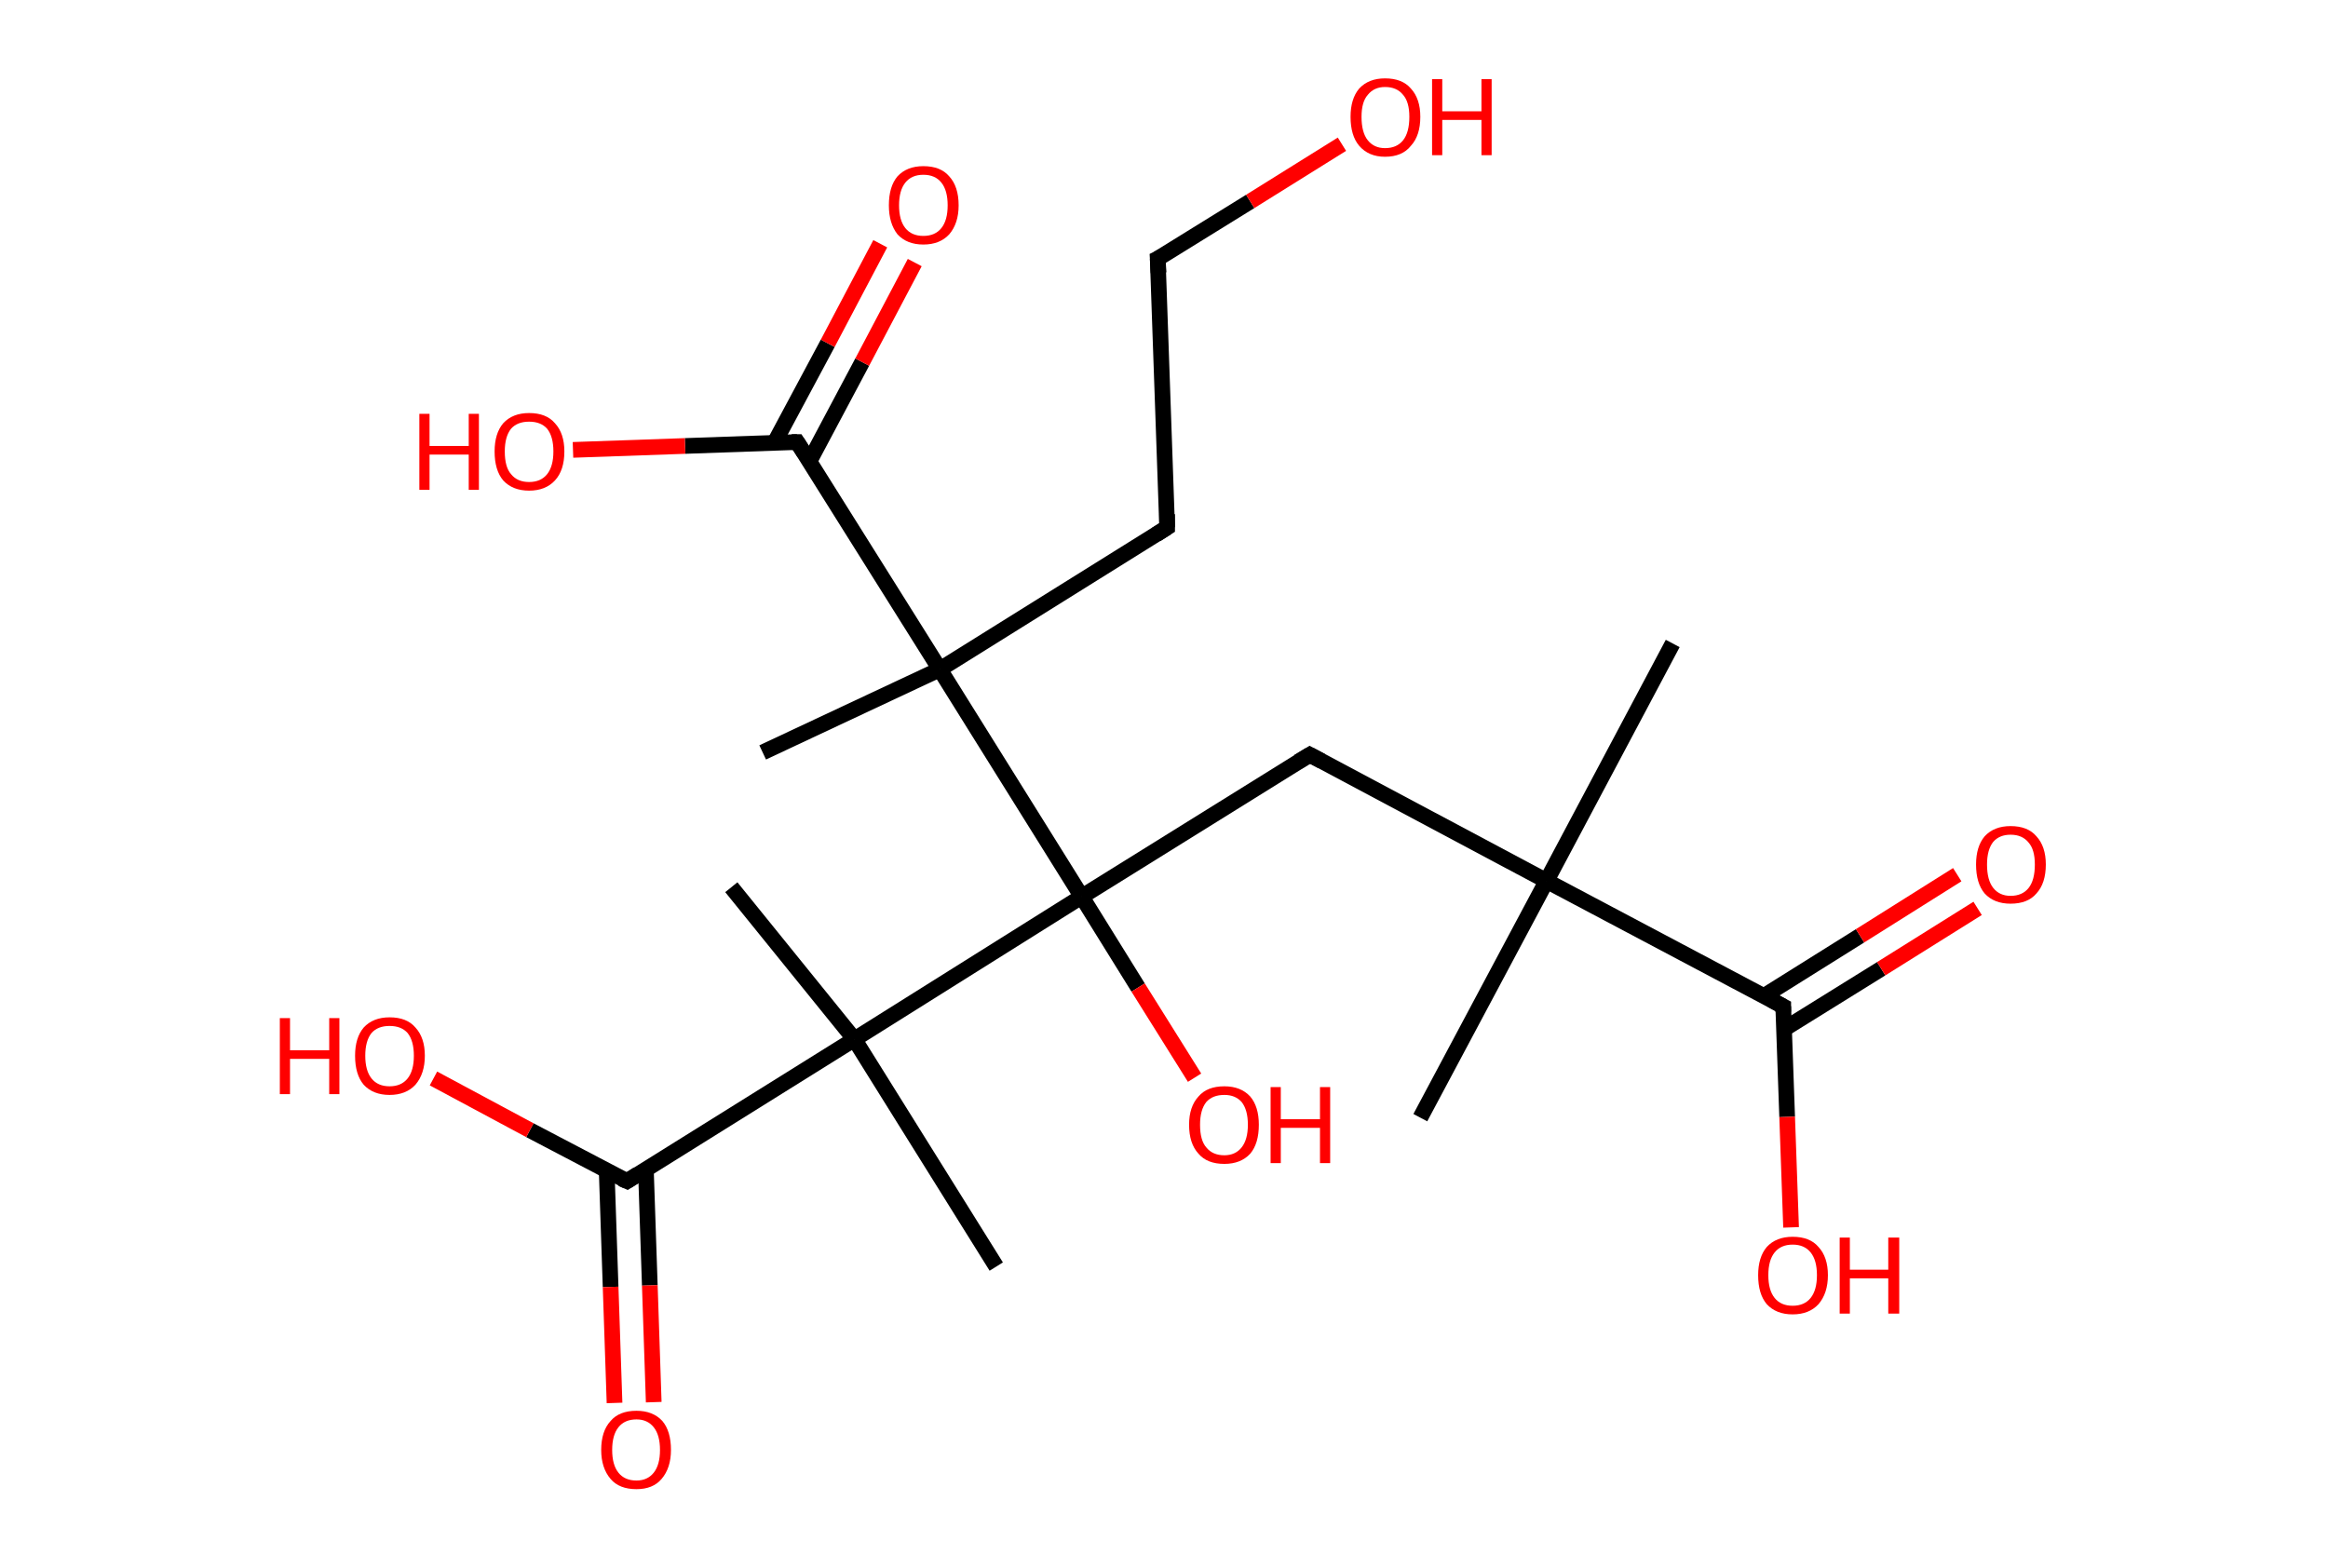 <?xml version='1.0' encoding='ASCII' standalone='yes'?>
<svg xmlns="http://www.w3.org/2000/svg" xmlns:rdkit="http://www.rdkit.org/xml" xmlns:xlink="http://www.w3.org/1999/xlink" version="1.1" baseProfile="full" xml:space="preserve" width="297px" height="200px" viewBox="0 0 297 200">
<!-- END OF HEADER -->
<rect style="opacity:1.0;fill:#FFFFFF;stroke:none" width="297.0" height="200.0" x="0.0" y="0.0"> </rect>
<path class="bond-0 atom-0 atom-1" d="M 213.4,82.1 L 197.3,112.4" style="fill:none;fill-rule:evenodd;stroke:#000000;stroke-width:2.0px;stroke-linecap:butt;stroke-linejoin:miter;stroke-opacity:1"/>
<path class="bond-1 atom-1 atom-2" d="M 197.3,112.4 L 181.2,142.6" style="fill:none;fill-rule:evenodd;stroke:#000000;stroke-width:2.0px;stroke-linecap:butt;stroke-linejoin:miter;stroke-opacity:1"/>
<path class="bond-2 atom-1 atom-3" d="M 197.3,112.4 L 167.1,96.3" style="fill:none;fill-rule:evenodd;stroke:#000000;stroke-width:2.0px;stroke-linecap:butt;stroke-linejoin:miter;stroke-opacity:1"/>
<path class="bond-3 atom-3 atom-4" d="M 167.1,96.3 L 138.0,114.4" style="fill:none;fill-rule:evenodd;stroke:#000000;stroke-width:2.0px;stroke-linecap:butt;stroke-linejoin:miter;stroke-opacity:1"/>
<path class="bond-4 atom-4 atom-5" d="M 138.0,114.4 L 145.2,126.0" style="fill:none;fill-rule:evenodd;stroke:#000000;stroke-width:2.0px;stroke-linecap:butt;stroke-linejoin:miter;stroke-opacity:1"/>
<path class="bond-4 atom-4 atom-5" d="M 145.2,126.0 L 152.4,137.5" style="fill:none;fill-rule:evenodd;stroke:#FF0000;stroke-width:2.0px;stroke-linecap:butt;stroke-linejoin:miter;stroke-opacity:1"/>
<path class="bond-5 atom-4 atom-6" d="M 138.0,114.4 L 109.0,132.6" style="fill:none;fill-rule:evenodd;stroke:#000000;stroke-width:2.0px;stroke-linecap:butt;stroke-linejoin:miter;stroke-opacity:1"/>
<path class="bond-6 atom-6 atom-7" d="M 109.0,132.6 L 93.3,113.2" style="fill:none;fill-rule:evenodd;stroke:#000000;stroke-width:2.0px;stroke-linecap:butt;stroke-linejoin:miter;stroke-opacity:1"/>
<path class="bond-7 atom-6 atom-8" d="M 109.0,132.6 L 127.1,161.6" style="fill:none;fill-rule:evenodd;stroke:#000000;stroke-width:2.0px;stroke-linecap:butt;stroke-linejoin:miter;stroke-opacity:1"/>
<path class="bond-8 atom-6 atom-9" d="M 109.0,132.6 L 80.0,150.7" style="fill:none;fill-rule:evenodd;stroke:#000000;stroke-width:2.0px;stroke-linecap:butt;stroke-linejoin:miter;stroke-opacity:1"/>
<path class="bond-9 atom-9 atom-10" d="M 77.4,149.4 L 77.9,164.2" style="fill:none;fill-rule:evenodd;stroke:#000000;stroke-width:2.0px;stroke-linecap:butt;stroke-linejoin:miter;stroke-opacity:1"/>
<path class="bond-9 atom-9 atom-10" d="M 77.9,164.2 L 78.4,179.0" style="fill:none;fill-rule:evenodd;stroke:#FF0000;stroke-width:2.0px;stroke-linecap:butt;stroke-linejoin:miter;stroke-opacity:1"/>
<path class="bond-9 atom-9 atom-10" d="M 82.4,149.2 L 82.9,164.0" style="fill:none;fill-rule:evenodd;stroke:#000000;stroke-width:2.0px;stroke-linecap:butt;stroke-linejoin:miter;stroke-opacity:1"/>
<path class="bond-9 atom-9 atom-10" d="M 82.9,164.0 L 83.4,178.9" style="fill:none;fill-rule:evenodd;stroke:#FF0000;stroke-width:2.0px;stroke-linecap:butt;stroke-linejoin:miter;stroke-opacity:1"/>
<path class="bond-10 atom-9 atom-11" d="M 80.0,150.7 L 67.6,144.2" style="fill:none;fill-rule:evenodd;stroke:#000000;stroke-width:2.0px;stroke-linecap:butt;stroke-linejoin:miter;stroke-opacity:1"/>
<path class="bond-10 atom-9 atom-11" d="M 67.6,144.2 L 55.3,137.6" style="fill:none;fill-rule:evenodd;stroke:#FF0000;stroke-width:2.0px;stroke-linecap:butt;stroke-linejoin:miter;stroke-opacity:1"/>
<path class="bond-11 atom-4 atom-12" d="M 138.0,114.4 L 119.9,85.4" style="fill:none;fill-rule:evenodd;stroke:#000000;stroke-width:2.0px;stroke-linecap:butt;stroke-linejoin:miter;stroke-opacity:1"/>
<path class="bond-12 atom-12 atom-13" d="M 119.9,85.4 L 97.3,96.0" style="fill:none;fill-rule:evenodd;stroke:#000000;stroke-width:2.0px;stroke-linecap:butt;stroke-linejoin:miter;stroke-opacity:1"/>
<path class="bond-13 atom-12 atom-14" d="M 119.9,85.4 L 148.9,67.3" style="fill:none;fill-rule:evenodd;stroke:#000000;stroke-width:2.0px;stroke-linecap:butt;stroke-linejoin:miter;stroke-opacity:1"/>
<path class="bond-14 atom-14 atom-15" d="M 148.9,67.3 L 147.7,33.0" style="fill:none;fill-rule:evenodd;stroke:#000000;stroke-width:2.0px;stroke-linecap:butt;stroke-linejoin:miter;stroke-opacity:1"/>
<path class="bond-15 atom-15 atom-16" d="M 147.7,33.0 L 159.5,25.7" style="fill:none;fill-rule:evenodd;stroke:#000000;stroke-width:2.0px;stroke-linecap:butt;stroke-linejoin:miter;stroke-opacity:1"/>
<path class="bond-15 atom-15 atom-16" d="M 159.5,25.7 L 171.2,18.4" style="fill:none;fill-rule:evenodd;stroke:#FF0000;stroke-width:2.0px;stroke-linecap:butt;stroke-linejoin:miter;stroke-opacity:1"/>
<path class="bond-16 atom-12 atom-17" d="M 119.9,85.4 L 101.7,56.4" style="fill:none;fill-rule:evenodd;stroke:#000000;stroke-width:2.0px;stroke-linecap:butt;stroke-linejoin:miter;stroke-opacity:1"/>
<path class="bond-17 atom-17 atom-18" d="M 103.3,58.8 L 110.0,46.2" style="fill:none;fill-rule:evenodd;stroke:#000000;stroke-width:2.0px;stroke-linecap:butt;stroke-linejoin:miter;stroke-opacity:1"/>
<path class="bond-17 atom-17 atom-18" d="M 110.0,46.2 L 116.7,33.5" style="fill:none;fill-rule:evenodd;stroke:#FF0000;stroke-width:2.0px;stroke-linecap:butt;stroke-linejoin:miter;stroke-opacity:1"/>
<path class="bond-17 atom-17 atom-18" d="M 98.8,56.5 L 105.6,43.8" style="fill:none;fill-rule:evenodd;stroke:#000000;stroke-width:2.0px;stroke-linecap:butt;stroke-linejoin:miter;stroke-opacity:1"/>
<path class="bond-17 atom-17 atom-18" d="M 105.6,43.8 L 112.3,31.1" style="fill:none;fill-rule:evenodd;stroke:#FF0000;stroke-width:2.0px;stroke-linecap:butt;stroke-linejoin:miter;stroke-opacity:1"/>
<path class="bond-18 atom-17 atom-19" d="M 101.7,56.4 L 87.4,56.9" style="fill:none;fill-rule:evenodd;stroke:#000000;stroke-width:2.0px;stroke-linecap:butt;stroke-linejoin:miter;stroke-opacity:1"/>
<path class="bond-18 atom-17 atom-19" d="M 87.4,56.9 L 73.1,57.4" style="fill:none;fill-rule:evenodd;stroke:#FF0000;stroke-width:2.0px;stroke-linecap:butt;stroke-linejoin:miter;stroke-opacity:1"/>
<path class="bond-19 atom-1 atom-20" d="M 197.3,112.4 L 227.5,128.4" style="fill:none;fill-rule:evenodd;stroke:#000000;stroke-width:2.0px;stroke-linecap:butt;stroke-linejoin:miter;stroke-opacity:1"/>
<path class="bond-20 atom-20 atom-21" d="M 227.6,131.3 L 240.0,123.6" style="fill:none;fill-rule:evenodd;stroke:#000000;stroke-width:2.0px;stroke-linecap:butt;stroke-linejoin:miter;stroke-opacity:1"/>
<path class="bond-20 atom-20 atom-21" d="M 240.0,123.6 L 252.3,115.9" style="fill:none;fill-rule:evenodd;stroke:#FF0000;stroke-width:2.0px;stroke-linecap:butt;stroke-linejoin:miter;stroke-opacity:1"/>
<path class="bond-20 atom-20 atom-21" d="M 225.0,127.1 L 237.3,119.4" style="fill:none;fill-rule:evenodd;stroke:#000000;stroke-width:2.0px;stroke-linecap:butt;stroke-linejoin:miter;stroke-opacity:1"/>
<path class="bond-20 atom-20 atom-21" d="M 237.3,119.4 L 249.7,111.6" style="fill:none;fill-rule:evenodd;stroke:#FF0000;stroke-width:2.0px;stroke-linecap:butt;stroke-linejoin:miter;stroke-opacity:1"/>
<path class="bond-21 atom-20 atom-22" d="M 227.5,128.4 L 228.0,142.5" style="fill:none;fill-rule:evenodd;stroke:#000000;stroke-width:2.0px;stroke-linecap:butt;stroke-linejoin:miter;stroke-opacity:1"/>
<path class="bond-21 atom-20 atom-22" d="M 228.0,142.5 L 228.5,156.6" style="fill:none;fill-rule:evenodd;stroke:#FF0000;stroke-width:2.0px;stroke-linecap:butt;stroke-linejoin:miter;stroke-opacity:1"/>
<path d="M 168.6,97.1 L 167.1,96.3 L 165.6,97.2" style="fill:none;stroke:#000000;stroke-width:2.0px;stroke-linecap:butt;stroke-linejoin:miter;stroke-opacity:1;"/>
<path d="M 81.4,149.8 L 80.0,150.7 L 79.3,150.4" style="fill:none;stroke:#000000;stroke-width:2.0px;stroke-linecap:butt;stroke-linejoin:miter;stroke-opacity:1;"/>
<path d="M 147.5,68.2 L 148.9,67.3 L 148.9,65.6" style="fill:none;stroke:#000000;stroke-width:2.0px;stroke-linecap:butt;stroke-linejoin:miter;stroke-opacity:1;"/>
<path d="M 147.8,34.8 L 147.7,33.0 L 148.3,32.7" style="fill:none;stroke:#000000;stroke-width:2.0px;stroke-linecap:butt;stroke-linejoin:miter;stroke-opacity:1;"/>
<path d="M 102.6,57.8 L 101.7,56.4 L 101.0,56.4" style="fill:none;stroke:#000000;stroke-width:2.0px;stroke-linecap:butt;stroke-linejoin:miter;stroke-opacity:1;"/>
<path d="M 226.0,127.6 L 227.5,128.4 L 227.5,129.1" style="fill:none;stroke:#000000;stroke-width:2.0px;stroke-linecap:butt;stroke-linejoin:miter;stroke-opacity:1;"/>
<path class="atom-5" d="M 151.7 143.5 Q 151.7 141.2, 152.9 139.9 Q 154.0 138.6, 156.2 138.6 Q 158.3 138.6, 159.5 139.9 Q 160.6 141.2, 160.6 143.5 Q 160.6 145.9, 159.5 147.2 Q 158.3 148.5, 156.2 148.5 Q 154.0 148.5, 152.9 147.2 Q 151.7 145.9, 151.7 143.5 M 156.2 147.4 Q 157.6 147.4, 158.4 146.4 Q 159.2 145.4, 159.2 143.5 Q 159.2 141.6, 158.4 140.6 Q 157.6 139.7, 156.2 139.7 Q 154.7 139.7, 153.9 140.6 Q 153.1 141.6, 153.1 143.5 Q 153.1 145.5, 153.9 146.4 Q 154.7 147.4, 156.2 147.4 " fill="#FF0000"/>
<path class="atom-5" d="M 162.1 138.7 L 163.4 138.7 L 163.4 142.8 L 168.4 142.8 L 168.4 138.7 L 169.7 138.7 L 169.7 148.4 L 168.4 148.4 L 168.4 143.9 L 163.4 143.9 L 163.4 148.4 L 162.1 148.4 L 162.1 138.7 " fill="#FF0000"/>
<path class="atom-10" d="M 76.7 185.0 Q 76.7 182.6, 77.9 181.3 Q 79.0 180.0, 81.2 180.0 Q 83.3 180.0, 84.5 181.3 Q 85.6 182.6, 85.6 185.0 Q 85.6 187.3, 84.4 188.7 Q 83.3 190.0, 81.2 190.0 Q 79.0 190.0, 77.9 188.7 Q 76.7 187.3, 76.7 185.0 M 81.2 188.9 Q 82.6 188.9, 83.4 187.9 Q 84.2 186.9, 84.2 185.0 Q 84.2 183.1, 83.4 182.1 Q 82.6 181.1, 81.2 181.1 Q 79.7 181.1, 78.9 182.1 Q 78.1 183.1, 78.1 185.0 Q 78.1 186.9, 78.9 187.9 Q 79.7 188.9, 81.2 188.9 " fill="#FF0000"/>
<path class="atom-11" d="M 35.7 129.9 L 37.0 129.9 L 37.0 134.0 L 42.0 134.0 L 42.0 129.9 L 43.3 129.9 L 43.3 139.6 L 42.0 139.6 L 42.0 135.1 L 37.0 135.1 L 37.0 139.6 L 35.7 139.6 L 35.7 129.9 " fill="#FF0000"/>
<path class="atom-11" d="M 45.3 134.7 Q 45.3 132.4, 46.4 131.1 Q 47.6 129.8, 49.7 129.8 Q 51.9 129.8, 53.0 131.1 Q 54.2 132.4, 54.2 134.7 Q 54.2 137.0, 53.0 138.4 Q 51.8 139.7, 49.7 139.7 Q 47.6 139.7, 46.4 138.4 Q 45.3 137.1, 45.3 134.7 M 49.7 138.6 Q 51.2 138.6, 52.0 137.6 Q 52.8 136.6, 52.8 134.7 Q 52.8 132.8, 52.0 131.8 Q 51.2 130.9, 49.7 130.9 Q 48.2 130.9, 47.4 131.8 Q 46.6 132.8, 46.6 134.7 Q 46.6 136.6, 47.4 137.6 Q 48.2 138.6, 49.7 138.6 " fill="#FF0000"/>
<path class="atom-16" d="M 172.3 14.9 Q 172.3 12.6, 173.4 11.3 Q 174.6 10.0, 176.7 10.0 Q 178.9 10.0, 180.0 11.3 Q 181.2 12.6, 181.2 14.9 Q 181.2 17.3, 180.0 18.6 Q 178.9 20.0, 176.7 20.0 Q 174.6 20.0, 173.4 18.6 Q 172.3 17.3, 172.3 14.9 M 176.7 18.9 Q 178.2 18.9, 179.0 17.9 Q 179.8 16.9, 179.8 14.9 Q 179.8 13.0, 179.0 12.1 Q 178.2 11.1, 176.7 11.1 Q 175.3 11.1, 174.5 12.1 Q 173.7 13.0, 173.7 14.9 Q 173.7 16.9, 174.5 17.9 Q 175.3 18.9, 176.7 18.9 " fill="#FF0000"/>
<path class="atom-16" d="M 182.7 10.1 L 184.0 10.1 L 184.0 14.2 L 189.0 14.2 L 189.0 10.1 L 190.3 10.1 L 190.3 19.8 L 189.0 19.8 L 189.0 15.3 L 184.0 15.3 L 184.0 19.8 L 182.7 19.8 L 182.7 10.1 " fill="#FF0000"/>
<path class="atom-18" d="M 113.4 26.2 Q 113.4 23.8, 114.5 22.5 Q 115.7 21.2, 117.8 21.2 Q 120.0 21.2, 121.1 22.5 Q 122.3 23.8, 122.3 26.2 Q 122.3 28.5, 121.1 29.9 Q 119.9 31.2, 117.8 31.2 Q 115.7 31.2, 114.5 29.9 Q 113.4 28.5, 113.4 26.2 M 117.8 30.1 Q 119.3 30.1, 120.1 29.1 Q 120.9 28.1, 120.9 26.2 Q 120.9 24.3, 120.1 23.3 Q 119.3 22.3, 117.8 22.3 Q 116.3 22.3, 115.5 23.3 Q 114.7 24.3, 114.7 26.2 Q 114.7 28.1, 115.5 29.1 Q 116.3 30.1, 117.8 30.1 " fill="#FF0000"/>
<path class="atom-19" d="M 53.5 52.8 L 54.8 52.8 L 54.8 56.9 L 59.8 56.9 L 59.8 52.8 L 61.1 52.8 L 61.1 62.5 L 59.8 62.5 L 59.8 58.0 L 54.8 58.0 L 54.8 62.5 L 53.5 62.5 L 53.5 52.8 " fill="#FF0000"/>
<path class="atom-19" d="M 63.1 57.6 Q 63.1 55.3, 64.2 54.0 Q 65.4 52.7, 67.5 52.7 Q 69.7 52.7, 70.8 54.0 Q 72.0 55.3, 72.0 57.6 Q 72.0 60.0, 70.8 61.3 Q 69.6 62.6, 67.5 62.6 Q 65.4 62.6, 64.2 61.3 Q 63.1 60.0, 63.1 57.6 M 67.5 61.5 Q 69.0 61.5, 69.8 60.5 Q 70.6 59.5, 70.6 57.6 Q 70.6 55.7, 69.8 54.7 Q 69.0 53.8, 67.5 53.8 Q 66.0 53.8, 65.2 54.7 Q 64.4 55.7, 64.4 57.6 Q 64.4 59.6, 65.2 60.5 Q 66.0 61.5, 67.5 61.5 " fill="#FF0000"/>
<path class="atom-21" d="M 252.1 110.3 Q 252.1 108.0, 253.2 106.7 Q 254.4 105.4, 256.5 105.4 Q 258.7 105.4, 259.8 106.7 Q 261.0 108.0, 261.0 110.3 Q 261.0 112.7, 259.8 114.0 Q 258.7 115.3, 256.5 115.3 Q 254.4 115.3, 253.2 114.0 Q 252.1 112.7, 252.1 110.3 M 256.5 114.3 Q 258.0 114.3, 258.8 113.3 Q 259.6 112.3, 259.6 110.3 Q 259.6 108.4, 258.8 107.5 Q 258.0 106.5, 256.5 106.5 Q 255.1 106.5, 254.3 107.4 Q 253.5 108.4, 253.5 110.3 Q 253.5 112.3, 254.3 113.3 Q 255.1 114.3, 256.5 114.3 " fill="#FF0000"/>
<path class="atom-22" d="M 224.3 162.7 Q 224.3 160.4, 225.4 159.1 Q 226.6 157.8, 228.7 157.8 Q 230.9 157.8, 232.0 159.1 Q 233.2 160.4, 233.2 162.7 Q 233.2 165.0, 232.0 166.4 Q 230.8 167.7, 228.7 167.7 Q 226.6 167.7, 225.4 166.4 Q 224.3 165.1, 224.3 162.7 M 228.7 166.6 Q 230.2 166.6, 231.0 165.6 Q 231.8 164.6, 231.8 162.7 Q 231.8 160.8, 231.0 159.8 Q 230.2 158.8, 228.7 158.8 Q 227.2 158.8, 226.4 159.8 Q 225.6 160.8, 225.6 162.7 Q 225.6 164.6, 226.4 165.6 Q 227.2 166.6, 228.7 166.6 " fill="#FF0000"/>
<path class="atom-22" d="M 234.7 157.9 L 236.0 157.9 L 236.0 162.0 L 240.9 162.0 L 240.9 157.9 L 242.3 157.9 L 242.3 167.6 L 240.9 167.6 L 240.9 163.1 L 236.0 163.1 L 236.0 167.6 L 234.7 167.6 L 234.7 157.9 " fill="#FF0000"/>
</svg>
